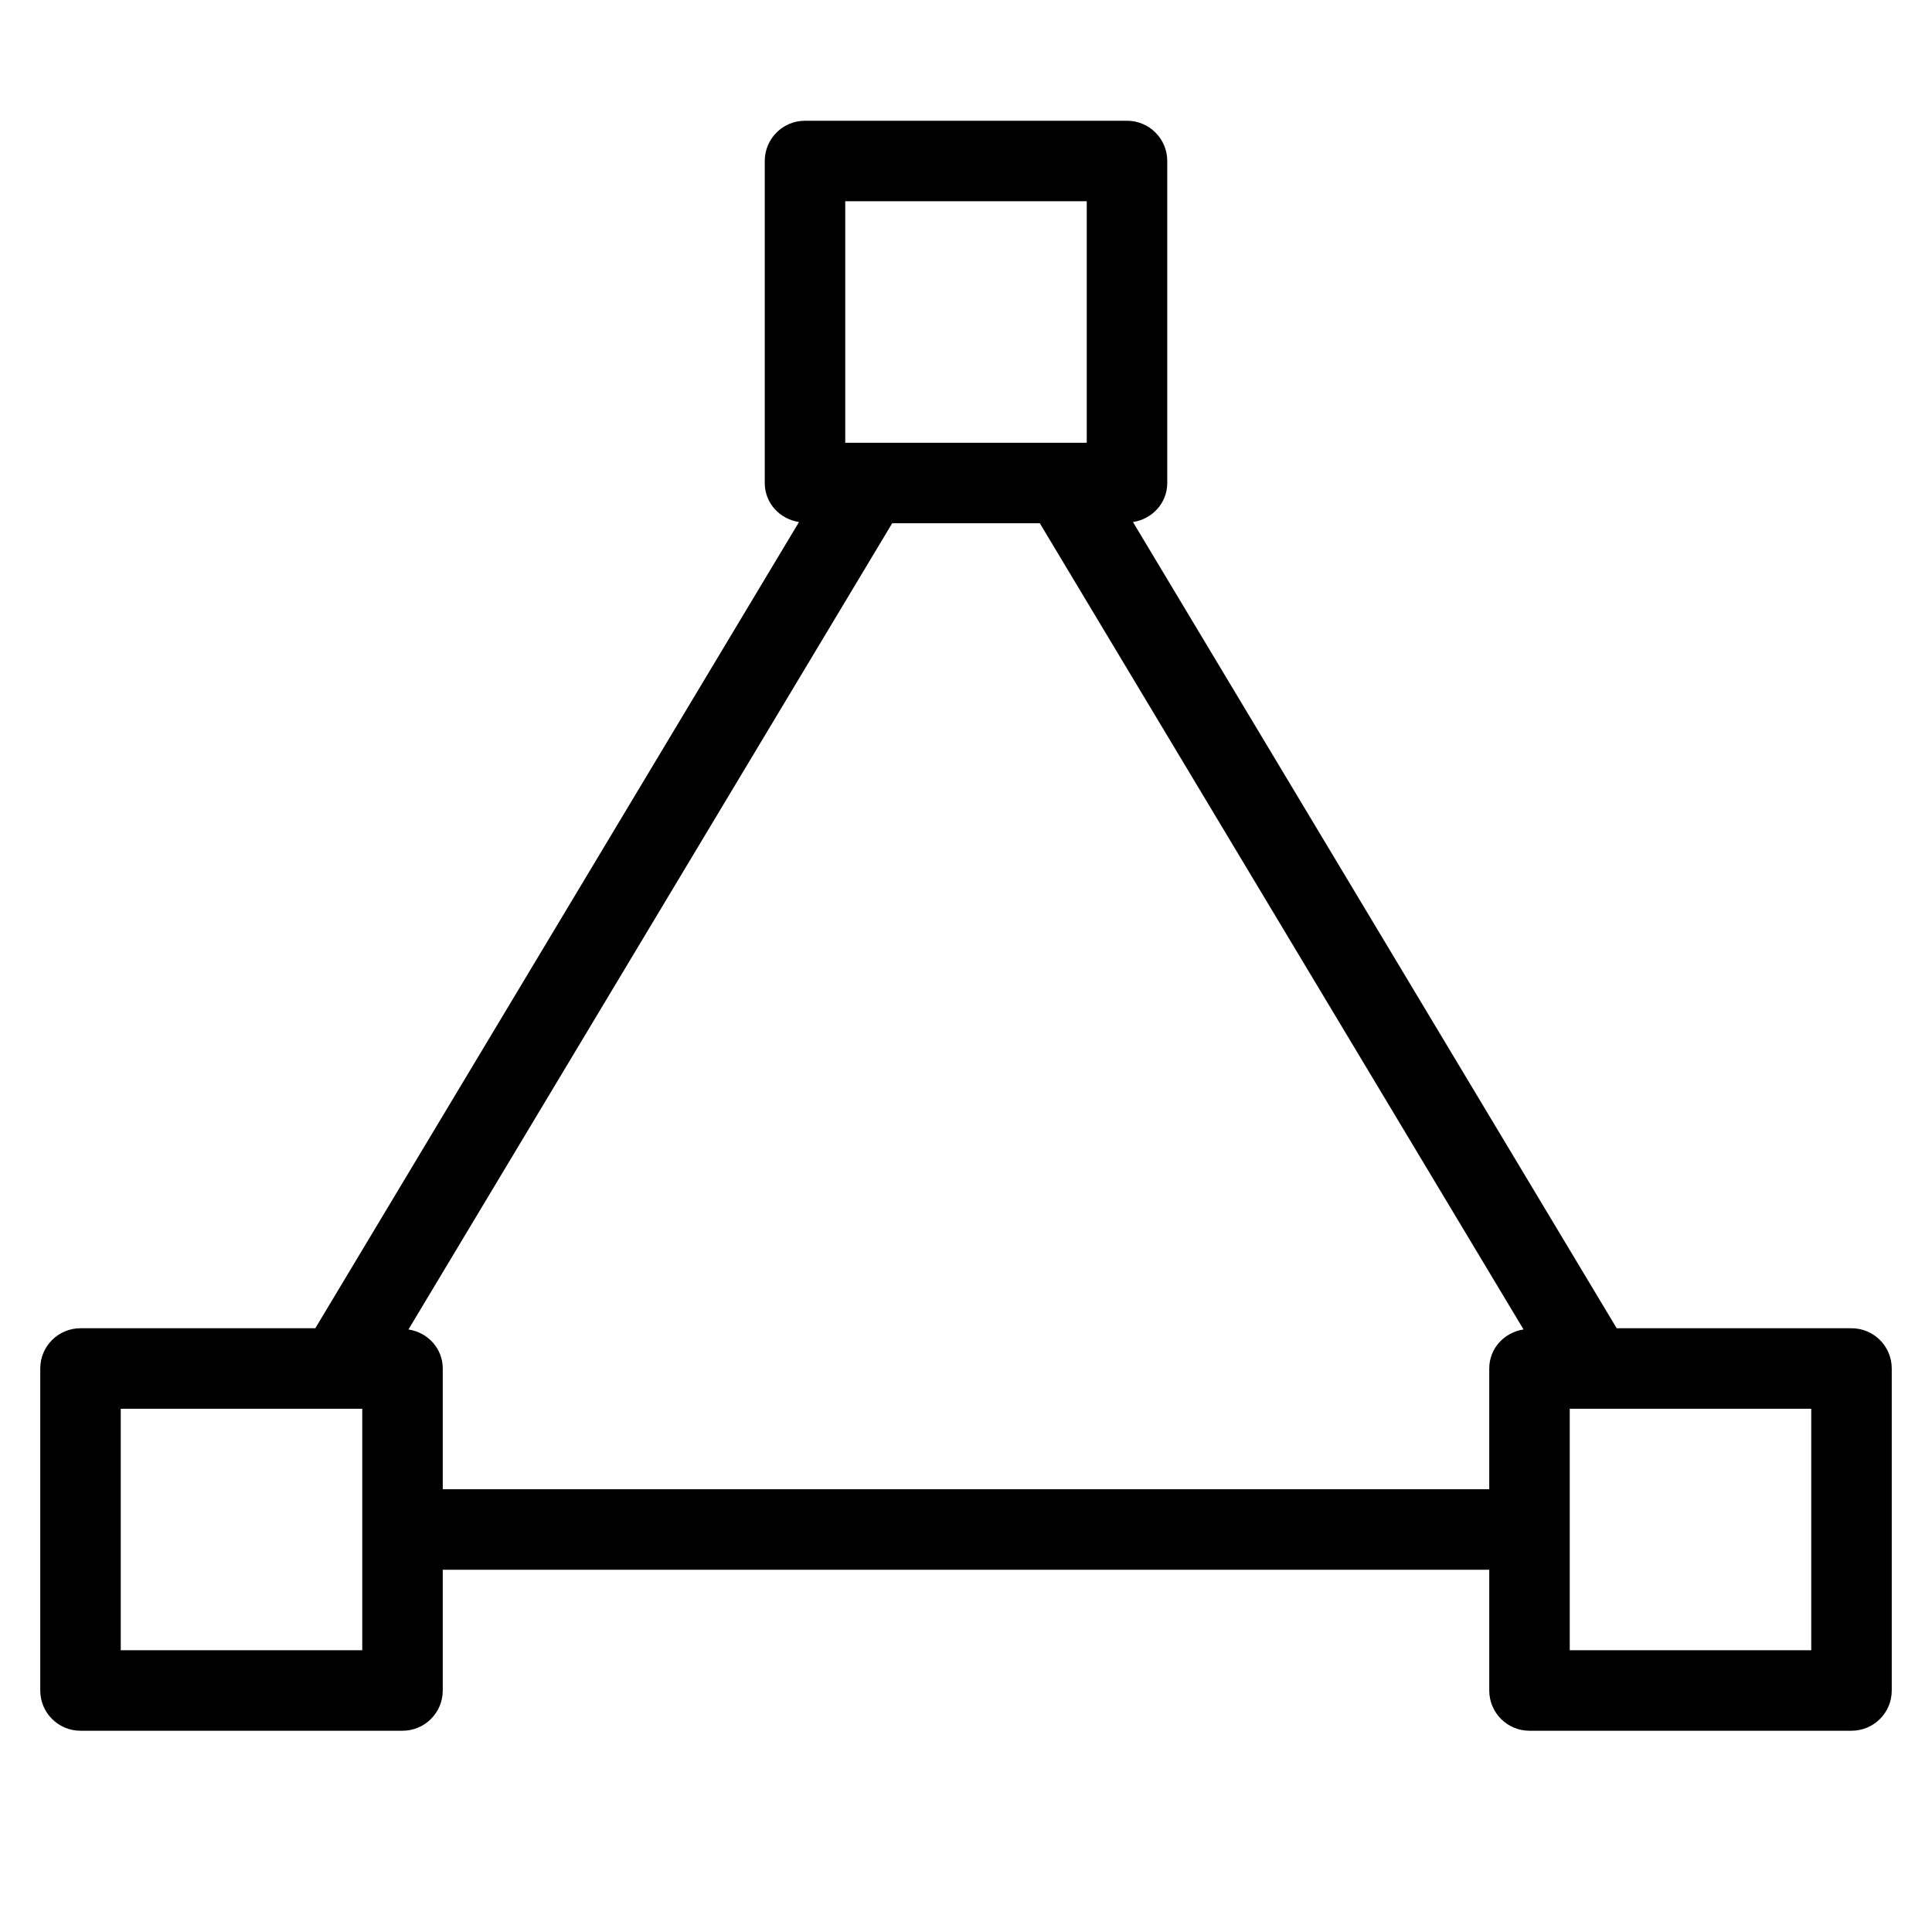 <?xml version="1.0" encoding="utf-8"?>
<!-- Generator: Adobe Illustrator 19.2.1, SVG Export Plug-In . SVG Version: 6.00 Build 0)  -->
<!DOCTYPE svg PUBLIC "-//W3C//DTD SVG 1.1//EN" "http://www.w3.org/Graphics/SVG/1.1/DTD/svg11.dtd">
<svg version="1.1" id="Layer_1" xmlns="http://www.w3.org/2000/svg" xmlns:xlink="http://www.w3.org/1999/xlink" x="0px" y="0px"
	 width="48px" height="48px" viewBox="0 0 48 48" enable-background="new 0 0 48 48" xml:space="preserve">
<path d="M46,33h-5.834L28.148,12.97C28.627,12.896,29,12.5,29,12V4c0-0.552-0.447-1-1-1h-8c-0.553,0-1,0.448-1,1v8
	c0,0.5,0.372,0.896,0.851,0.97L7.834,33H2c-0.553,0-1,0.448-1,1v8c0,0.552,0.447,1,1,1h8c0.553,0,1-0.448,1-1v-3h26v3
	c0,0.552,0.447,1,1,1h8c0.553,0,1-0.448,1-1v-8C47,33.448,46.553,33,46,33z M21,5h6v6h-6V5z M9,41H3v-6h6V41z M11,37v-3
	c0-0.5-0.373-0.896-0.852-0.97L22.166,13h3.668l12.018,20.03C37.372,33.104,37,33.5,37,34v3H11z M45,41h-6v-6h0.59
	c0.004,0,0.008,0.001,0.012,0.001c0.004,0,0.007-0.001,0.011-0.001H45V41z"/>
</svg>
